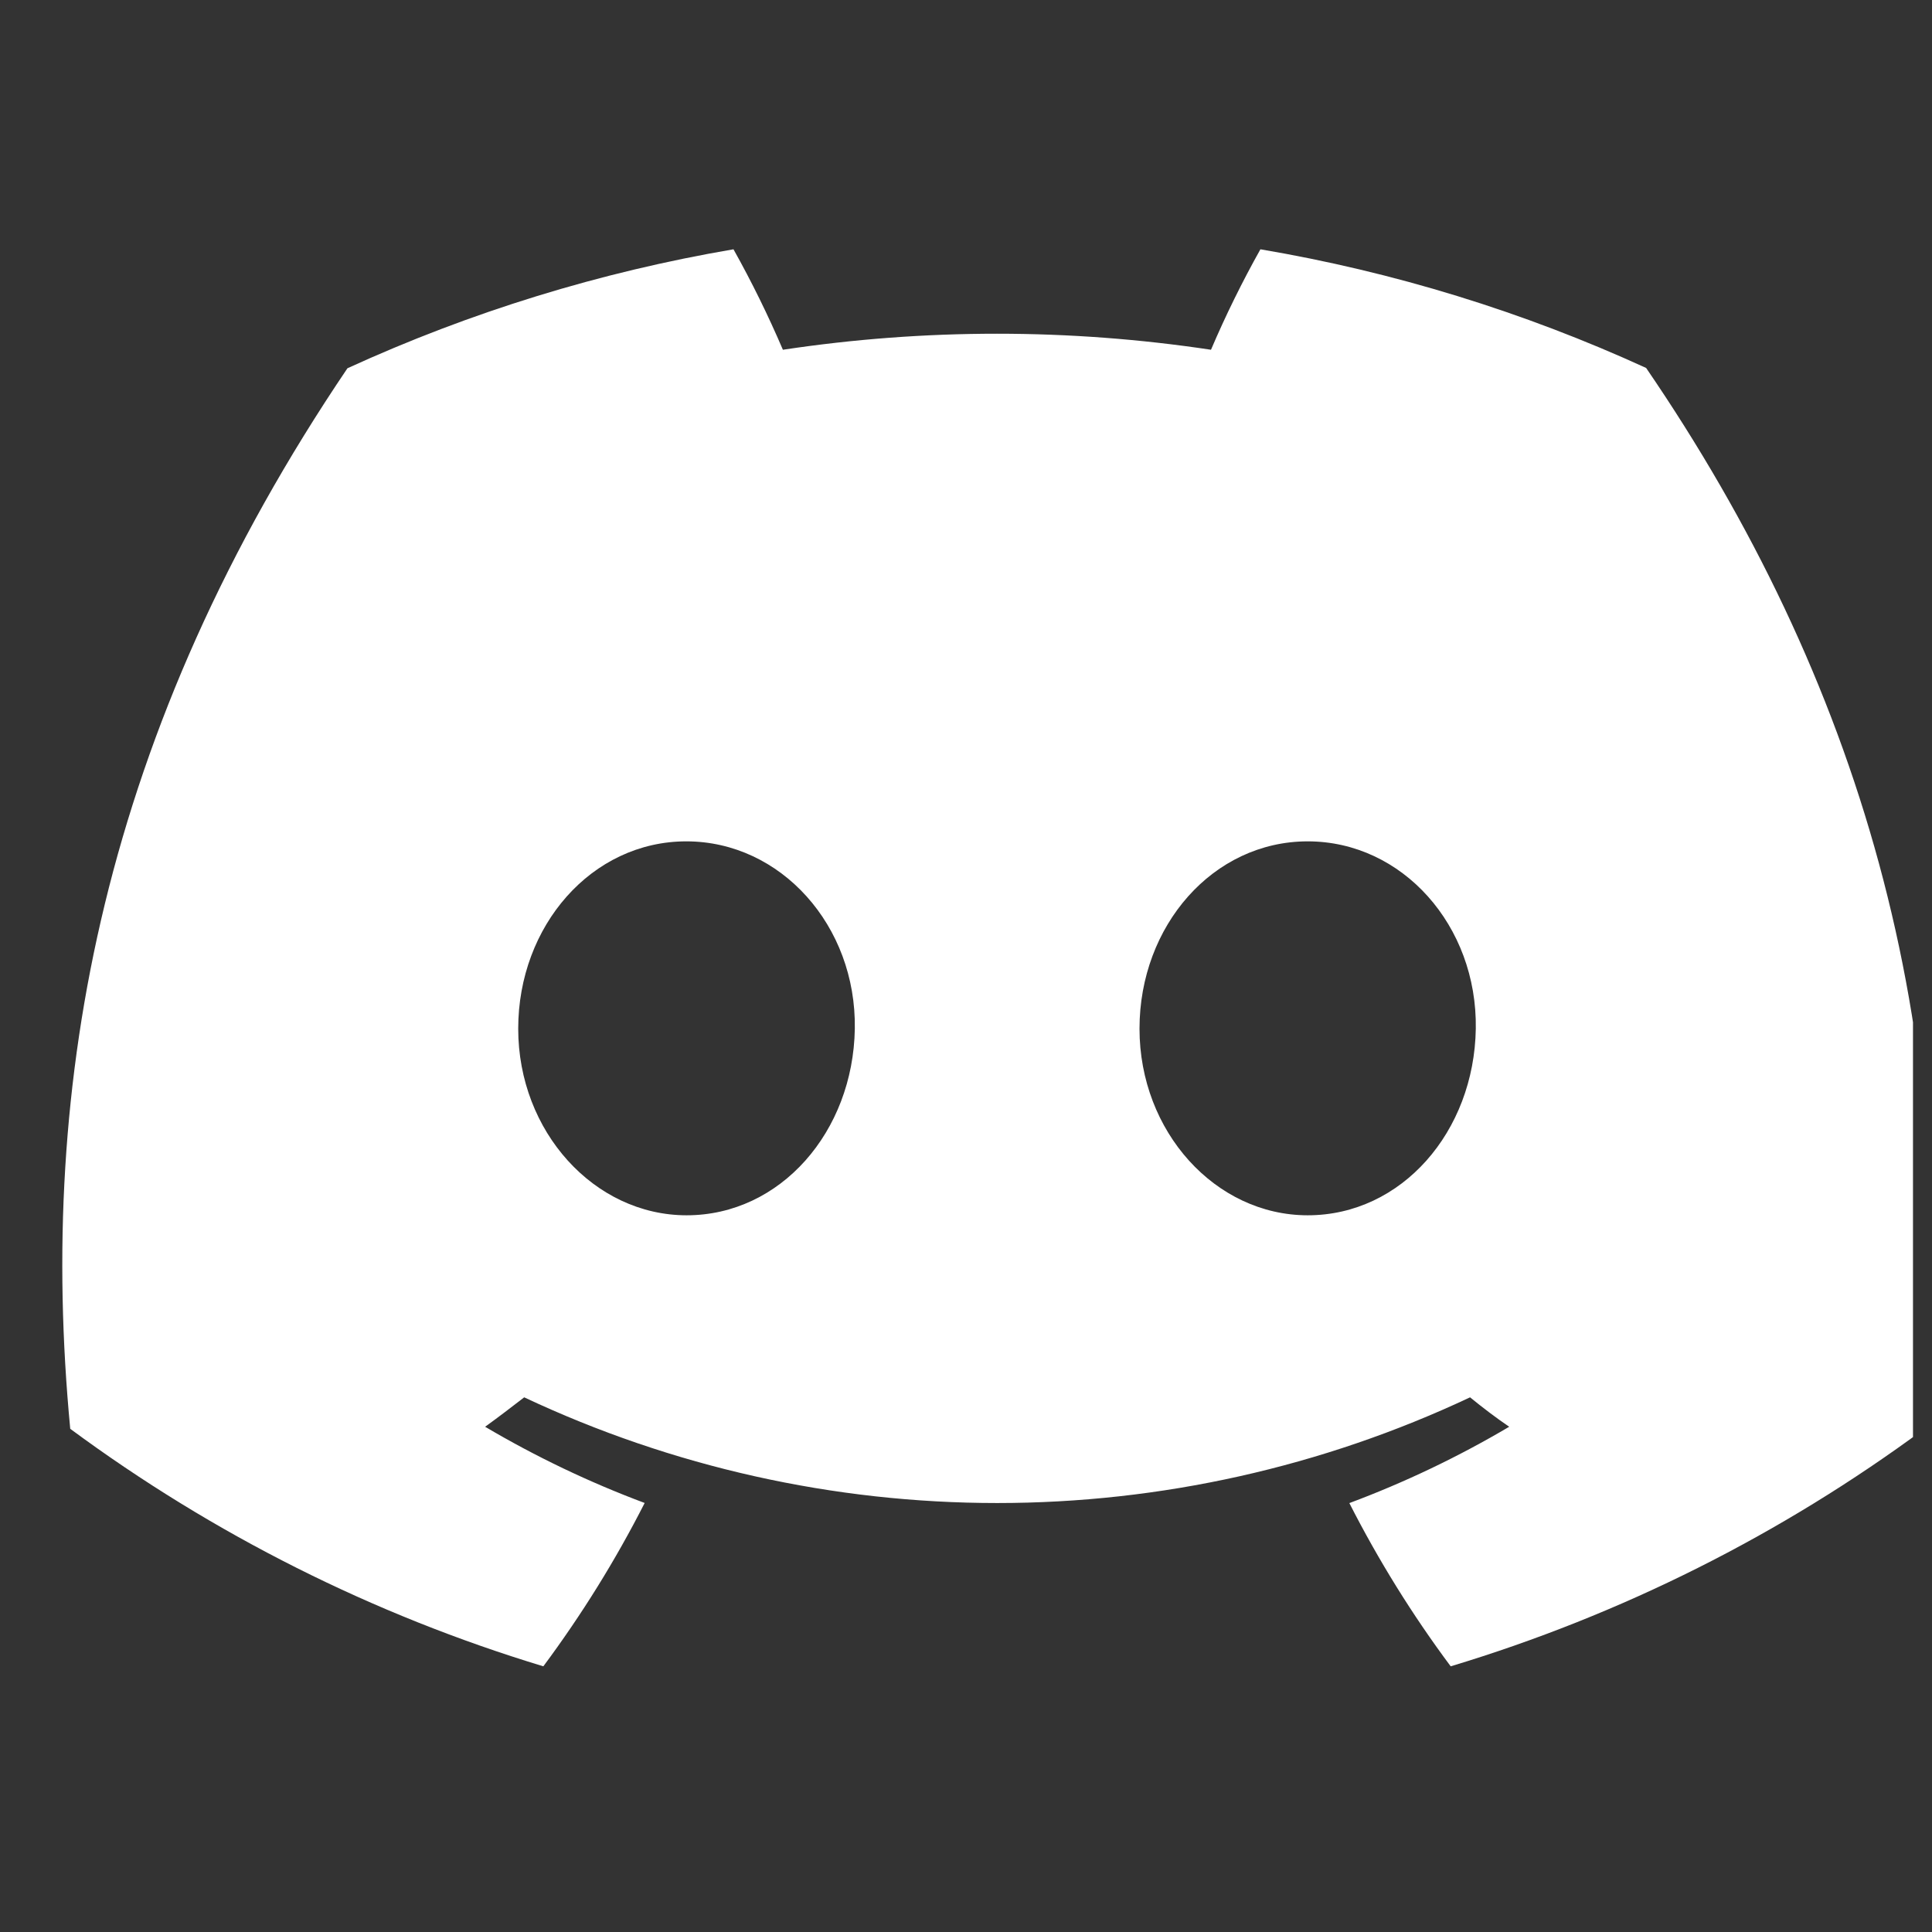 <svg width="31" height="31" viewBox="0 0 31 31" fill="none" xmlns="http://www.w3.org/2000/svg">
<rect x="0" y="0" width="31" height="31" fill="#333333" stroke="none"/>
<g clip-path="url(#clip0_312_102)">
<path d="M26.413 5.904C24.442 5.002 22.361 4.362 20.224 4C19.931 4.523 19.666 5.061 19.431 5.612C17.154 5.269 14.839 5.269 12.562 5.612C12.326 5.061 12.062 4.523 11.769 4C9.63 4.365 7.548 5.006 5.575 5.909C1.658 11.704 0.596 17.355 1.127 22.926C3.421 24.621 5.989 25.91 8.718 26.737C9.333 25.91 9.877 25.034 10.344 24.116C9.456 23.784 8.6 23.375 7.784 22.893C7.999 22.738 8.209 22.577 8.411 22.421C10.786 23.538 13.377 24.117 16 24.117C18.623 24.117 21.215 23.538 23.588 22.421C23.794 22.589 24.004 22.749 24.216 22.893C23.399 23.376 22.54 23.786 21.651 24.118C22.118 25.035 22.662 25.912 23.277 26.737C26.009 25.913 28.578 24.625 30.873 22.929C31.495 16.468 29.808 10.869 26.413 5.904ZM11.017 19.5C9.537 19.5 8.315 18.158 8.315 16.506C8.315 14.854 9.495 13.5 11.012 13.5C12.529 13.5 13.742 14.854 13.716 16.506C13.69 18.158 12.524 19.5 11.017 19.5ZM20.983 19.5C19.502 19.5 18.284 18.158 18.284 16.506C18.284 14.854 19.464 13.5 20.983 13.5C22.503 13.5 23.706 14.854 23.68 16.506C23.654 18.158 22.491 19.5 20.983 19.5Z" fill="white"/>
</g>
<defs>
<clipPath id="clip0_312_102">
<rect width="30" height="30" fill="white" transform="translate(0.695 0.068)"/>
</clipPath>
</defs>
</svg>
